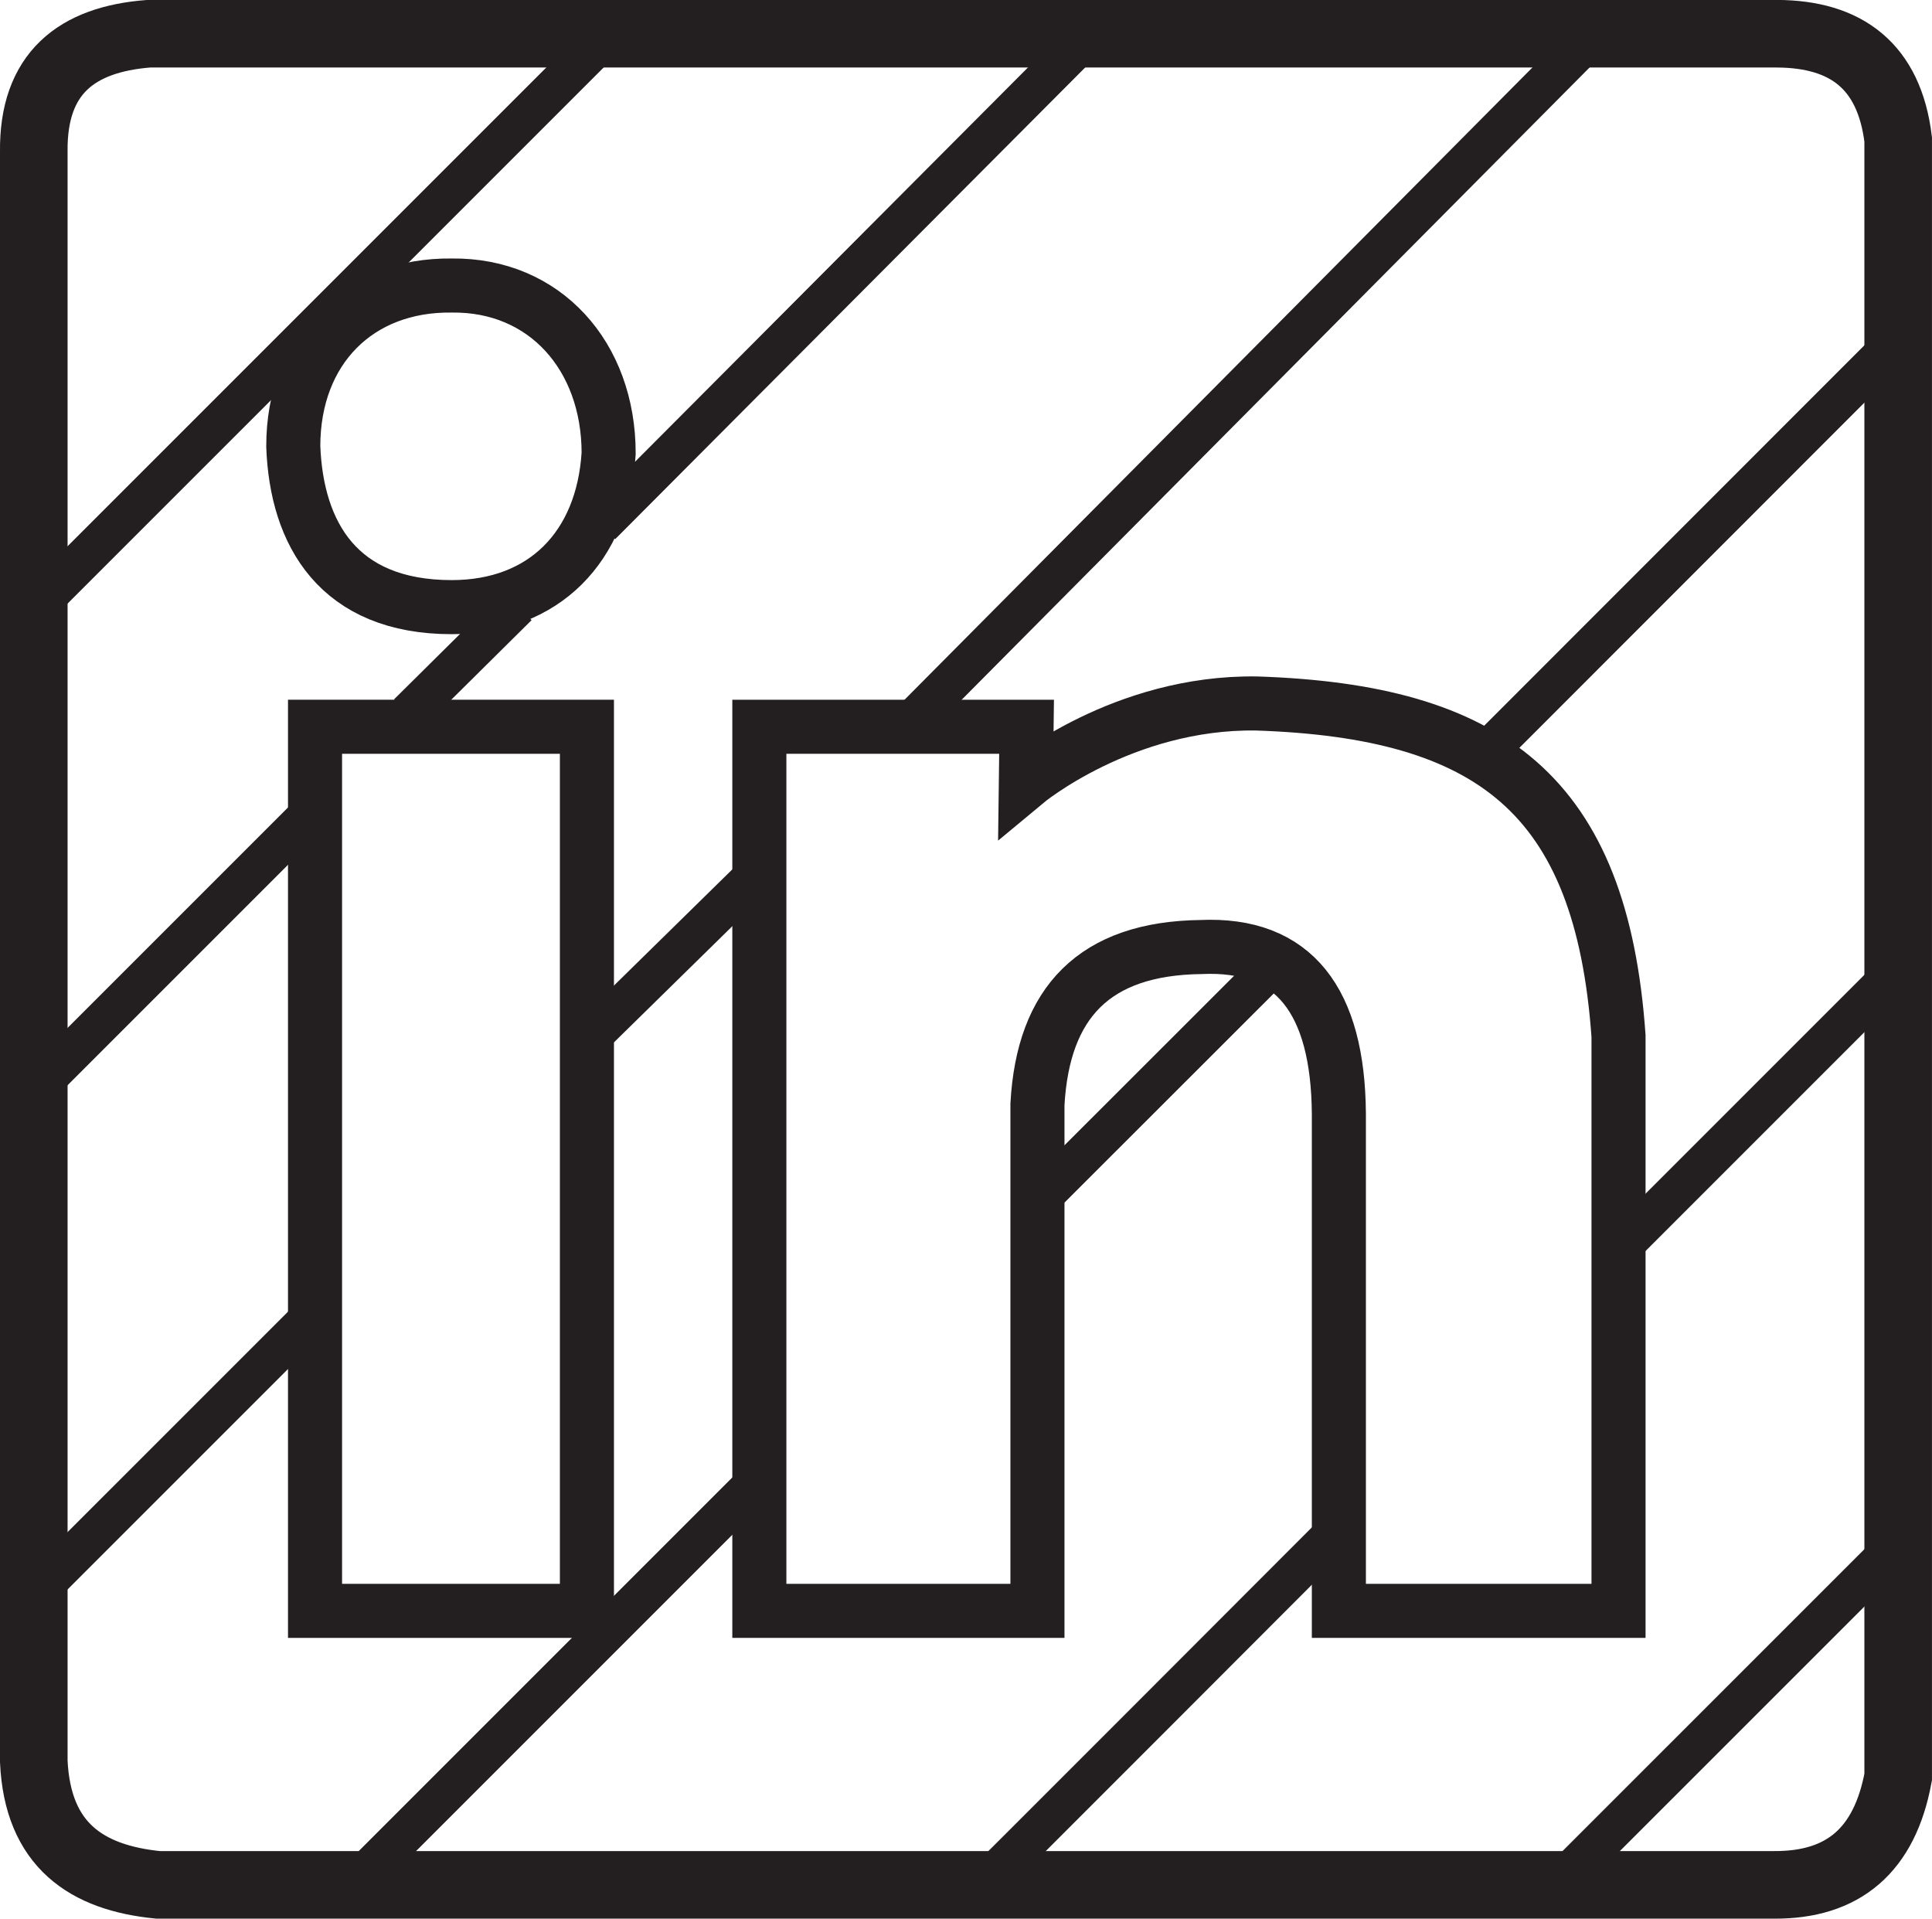 <svg id="lin-logo" xmlns="http://www.w3.org/2000/svg" viewBox="0 0 571.75 567.79"><defs><style>.cls-1,.cls-2,.cls-3{fill:none;stroke:#231f20;stroke-miterlimit:10;}.cls-1{stroke-width:20px;}.cls-2{stroke-width:16px;}.cls-3{stroke-width:12px;}</style></defs><title>linlogo</title><path class="cls-1" d="M20.63,308.69V785c1.14,24.73,15.6,34.42,36.78,36.51H535.59c20.57.13,32.77-10.25,36.78-31.91V305c-2.66-21.72-15.4-31.18-35.86-31.27H54.66C33.25,275.37,20.34,285.46,20.63,308.69Z" transform="translate(-10.63 -263.75)"/><path class="cls-2" d="M144.31,348.24c27.53-.34,46.44,20.85,46.44,49.65-1.68,27.73-19.19,45.52-46.44,45.52-33.5,0-45.93-21.65-46.89-47.59C97.42,367.09,116.6,347.9,144.31,348.24Z" transform="translate(-10.63 -263.75)"/><rect class="cls-2" x="93.23" y="215.06" width="80.46" height="261.62"/><path class="cls-2" d="M235.35,478.81V740.43h82.3V590.54c1.67-30.11,16.84-46.15,48.39-46.55,27.61-1.26,40.56,16,40.81,49.31V740.43h82.76V570.31c-5.05-71.56-38.05-96.09-107.13-98.39-39.54-.58-68.26,23.33-68.26,23.33l.21-16.44Z" transform="translate(-10.63 -263.75)"/><line class="cls-3" x1="14.6" y1="175.52" x2="180.13" y2="10"/><line class="cls-3" x1="177.8" y1="155.31" x2="319.62" y2="13"/><line class="cls-3" x1="120.82" y1="211.22" x2="153.09" y2="179.25"/><line class="cls-3" x1="11.87" y1="320.78" x2="92.03" y2="240.63"/><line class="cls-3" x1="266.36" y1="216.91" x2="471.86" y2="10"/><line class="cls-3" x1="175.75" y1="305.88" x2="226.83" y2="255.75"/><line class="cls-3" x1="11.87" y1="469.98" x2="90.59" y2="391.27"/><line class="cls-3" x1="438.84" y1="223.62" x2="556.34" y2="106.06"/><line class="cls-3" x1="305.95" y1="356.45" x2="376.17" y2="286.28"/><line class="cls-3" x1="104.61" y1="557.79" x2="225.33" y2="437.07"/><line class="cls-3" x1="476.02" y1="372.67" x2="561.75" y2="286.94"/><path class="cls-3" d="M296.5,826.56c3.1-2.91,111.39-111.39,111.39-111.39" transform="translate(-10.63 -263.75)"/><line class="cls-3" x1="458.75" y1="559.9" x2="563.13" y2="455.53"/></svg>